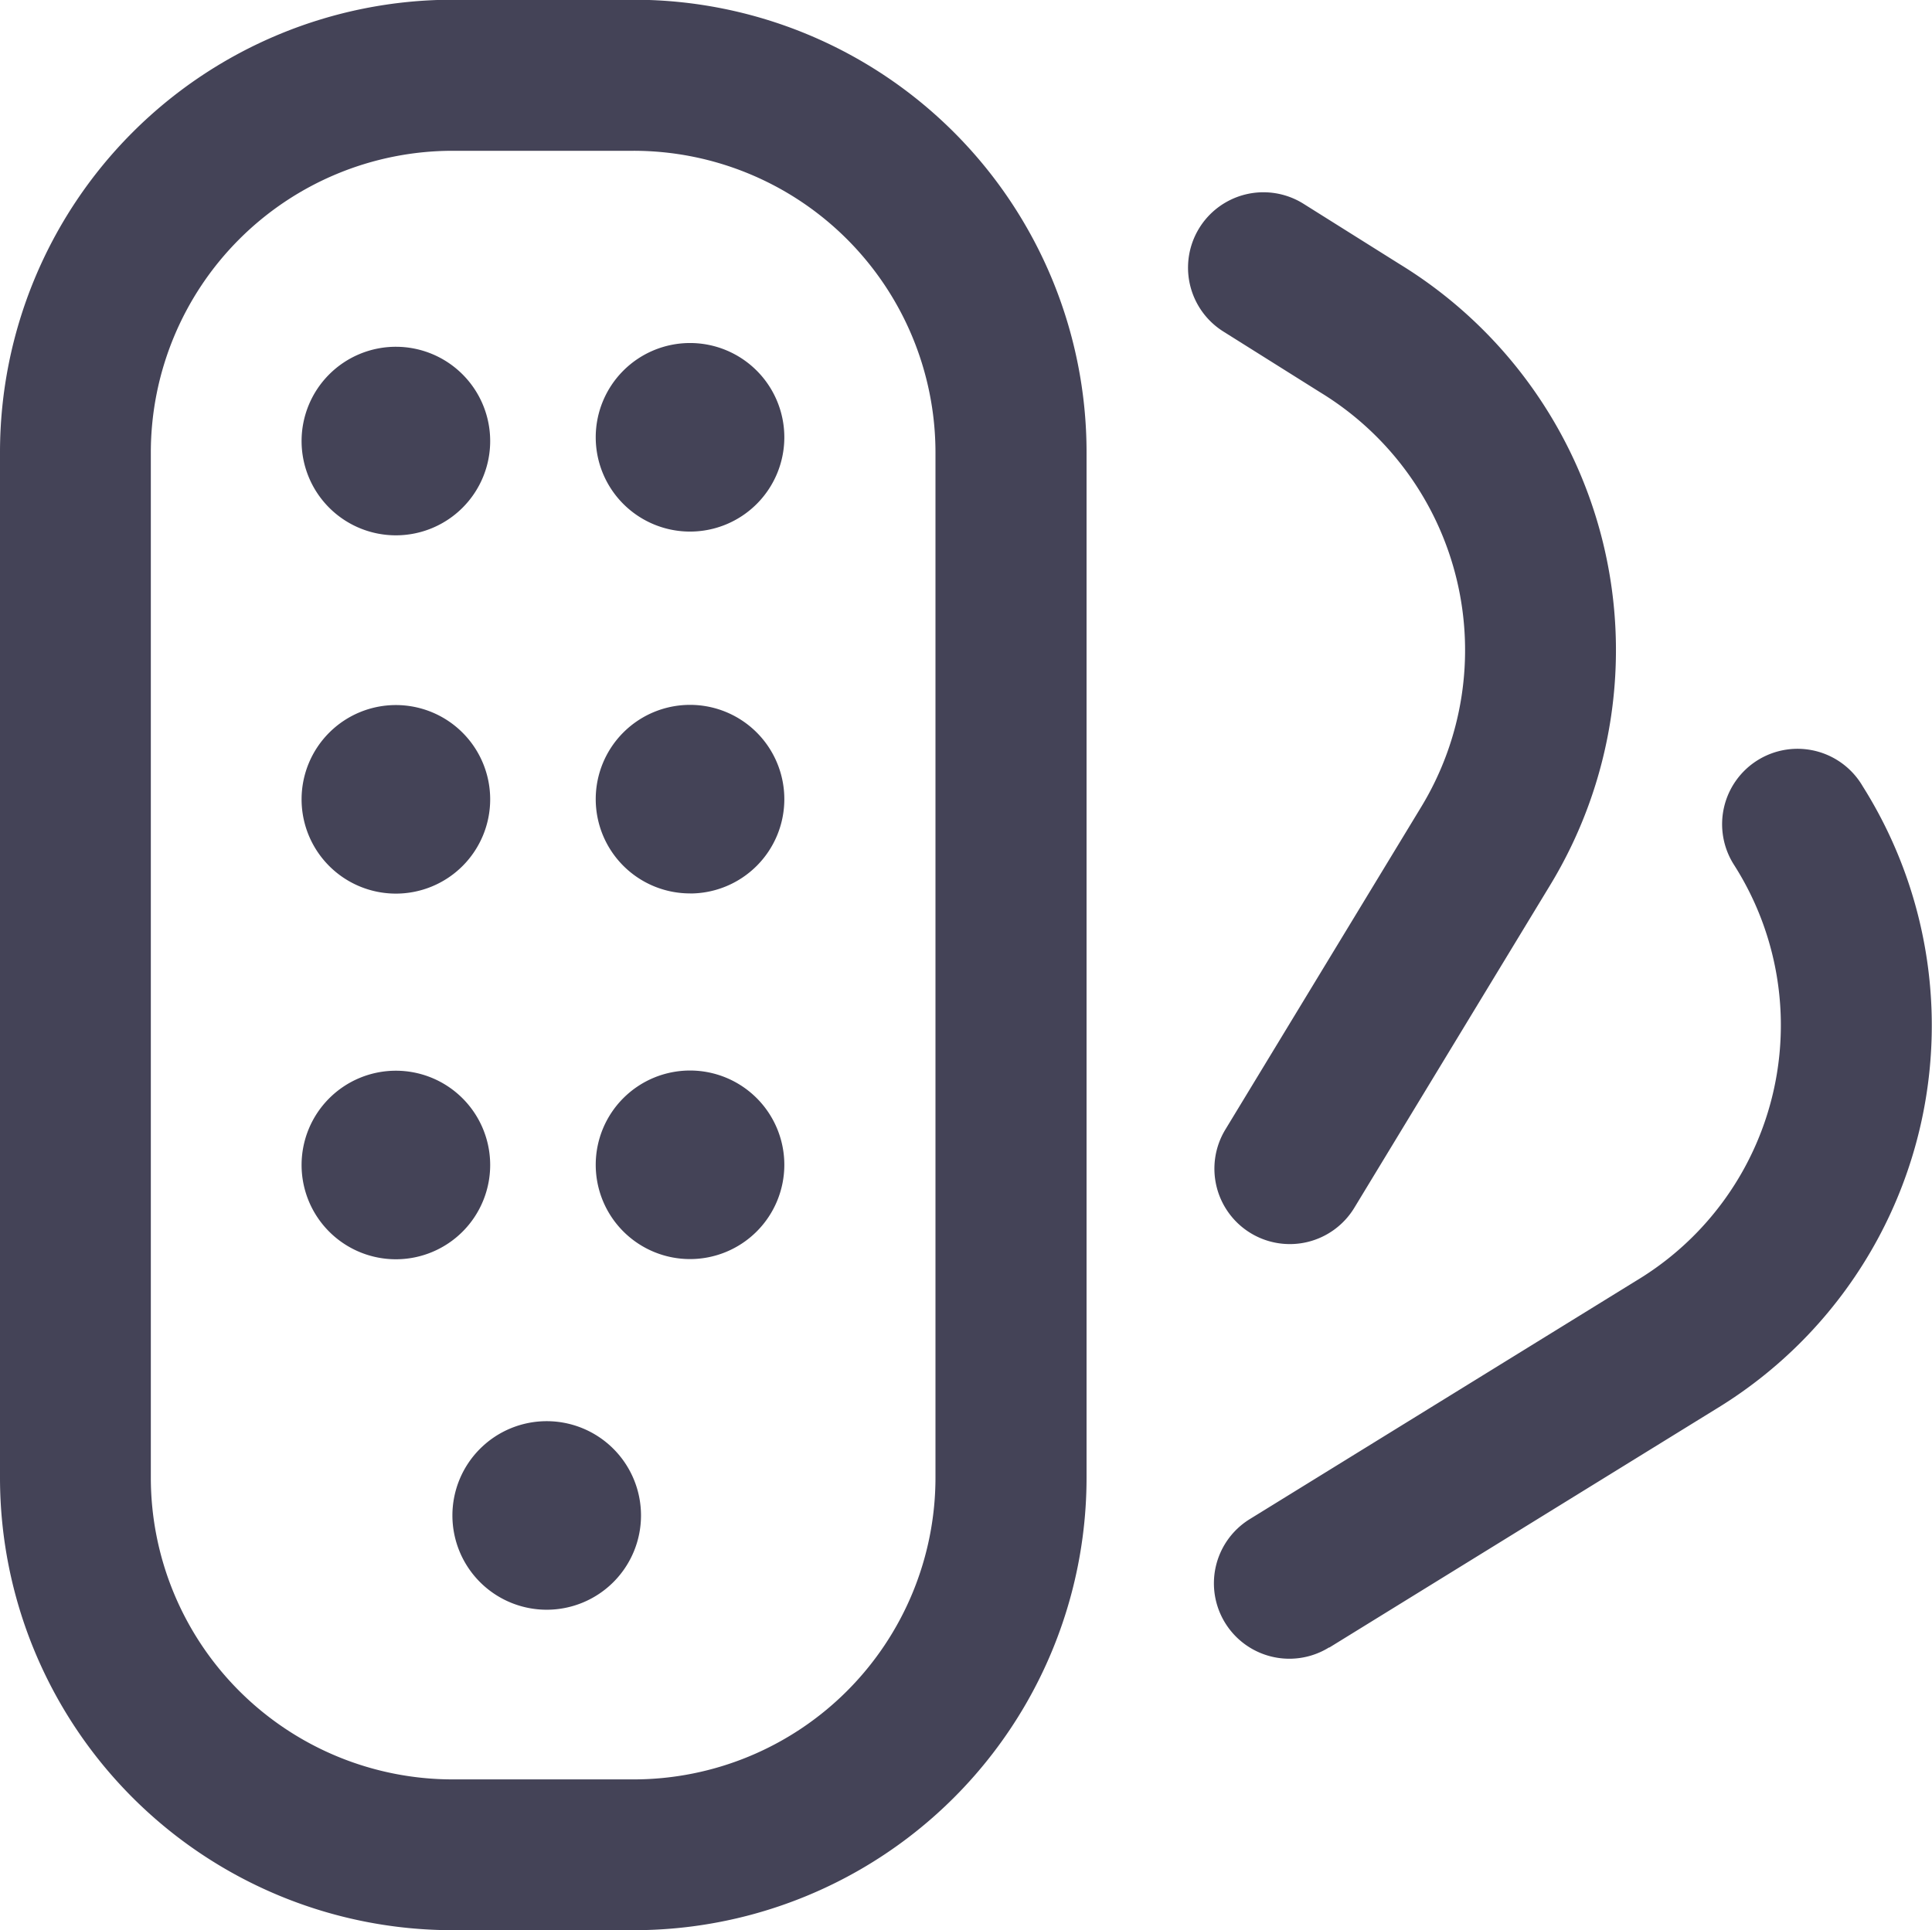 <svg xmlns="http://www.w3.org/2000/svg" width="29.872" height="29.851" viewBox="0 0 29.872 29.851">
  <g id="art-and-design" transform="translate(0 0)">
    <path id="Path_388" data-name="Path 388" d="M9.795,30.04H7a7,7,0,0,1-7-7V7.185a7,7,0,0,1,7-7h2.8a7,7,0,0,1,7,7V23.043A7,7,0,0,1,9.795,30.04ZM7,2.521A4.669,4.669,0,0,0,2.332,7.185V23.043A4.669,4.669,0,0,0,7,27.708h2.8a4.669,4.669,0,0,0,4.664-4.664V7.185A4.669,4.669,0,0,0,9.795,2.521Zm13.94,16.347,3.023-4.982a7,7,0,0,0-2.322-9.612l-1.486-.933a1.166,1.166,0,0,0-1.24,1.975l1.492.937.013.008a4.67,4.67,0,0,1,1.551,6.413l-3.025,4.984a1.166,1.166,0,1,0,1.994,1.21Zm-.385,6.8,5.978-3.689A6.94,6.94,0,0,0,28.8,12.348a1.166,1.166,0,1,0-1.988,1.218,4.609,4.609,0,0,1-1.507,6.426l-5.982,3.691a1.166,1.166,0,1,0,1.225,1.985ZM9.911,23.626a1.458,1.458,0,1,0-1.458,1.458A1.458,1.458,0,0,0,9.911,23.626Zm.758-9.62a1.458,1.458,0,1,1,1.458-1.458A1.458,1.458,0,0,1,10.669,14.007Zm-3.09,4.2a1.458,1.458,0,1,0-1.458,1.458A1.458,1.458,0,0,0,7.579,18.2Zm0-11.194A1.458,1.458,0,1,0,6.122,8.468,1.458,1.458,0,0,0,7.579,7.01Zm0,5.539a1.458,1.458,0,1,0-1.458,1.458A1.458,1.458,0,0,0,7.579,12.549Zm4.548-5.6A1.458,1.458,0,1,0,10.669,8.41,1.458,1.458,0,0,0,12.127,6.952Zm0,11.252a1.458,1.458,0,1,0-1.458,1.458A1.458,1.458,0,0,0,12.127,18.2Z" transform="translate(0 -0.189)" fill="#444357"/>
  </g>
</svg>
